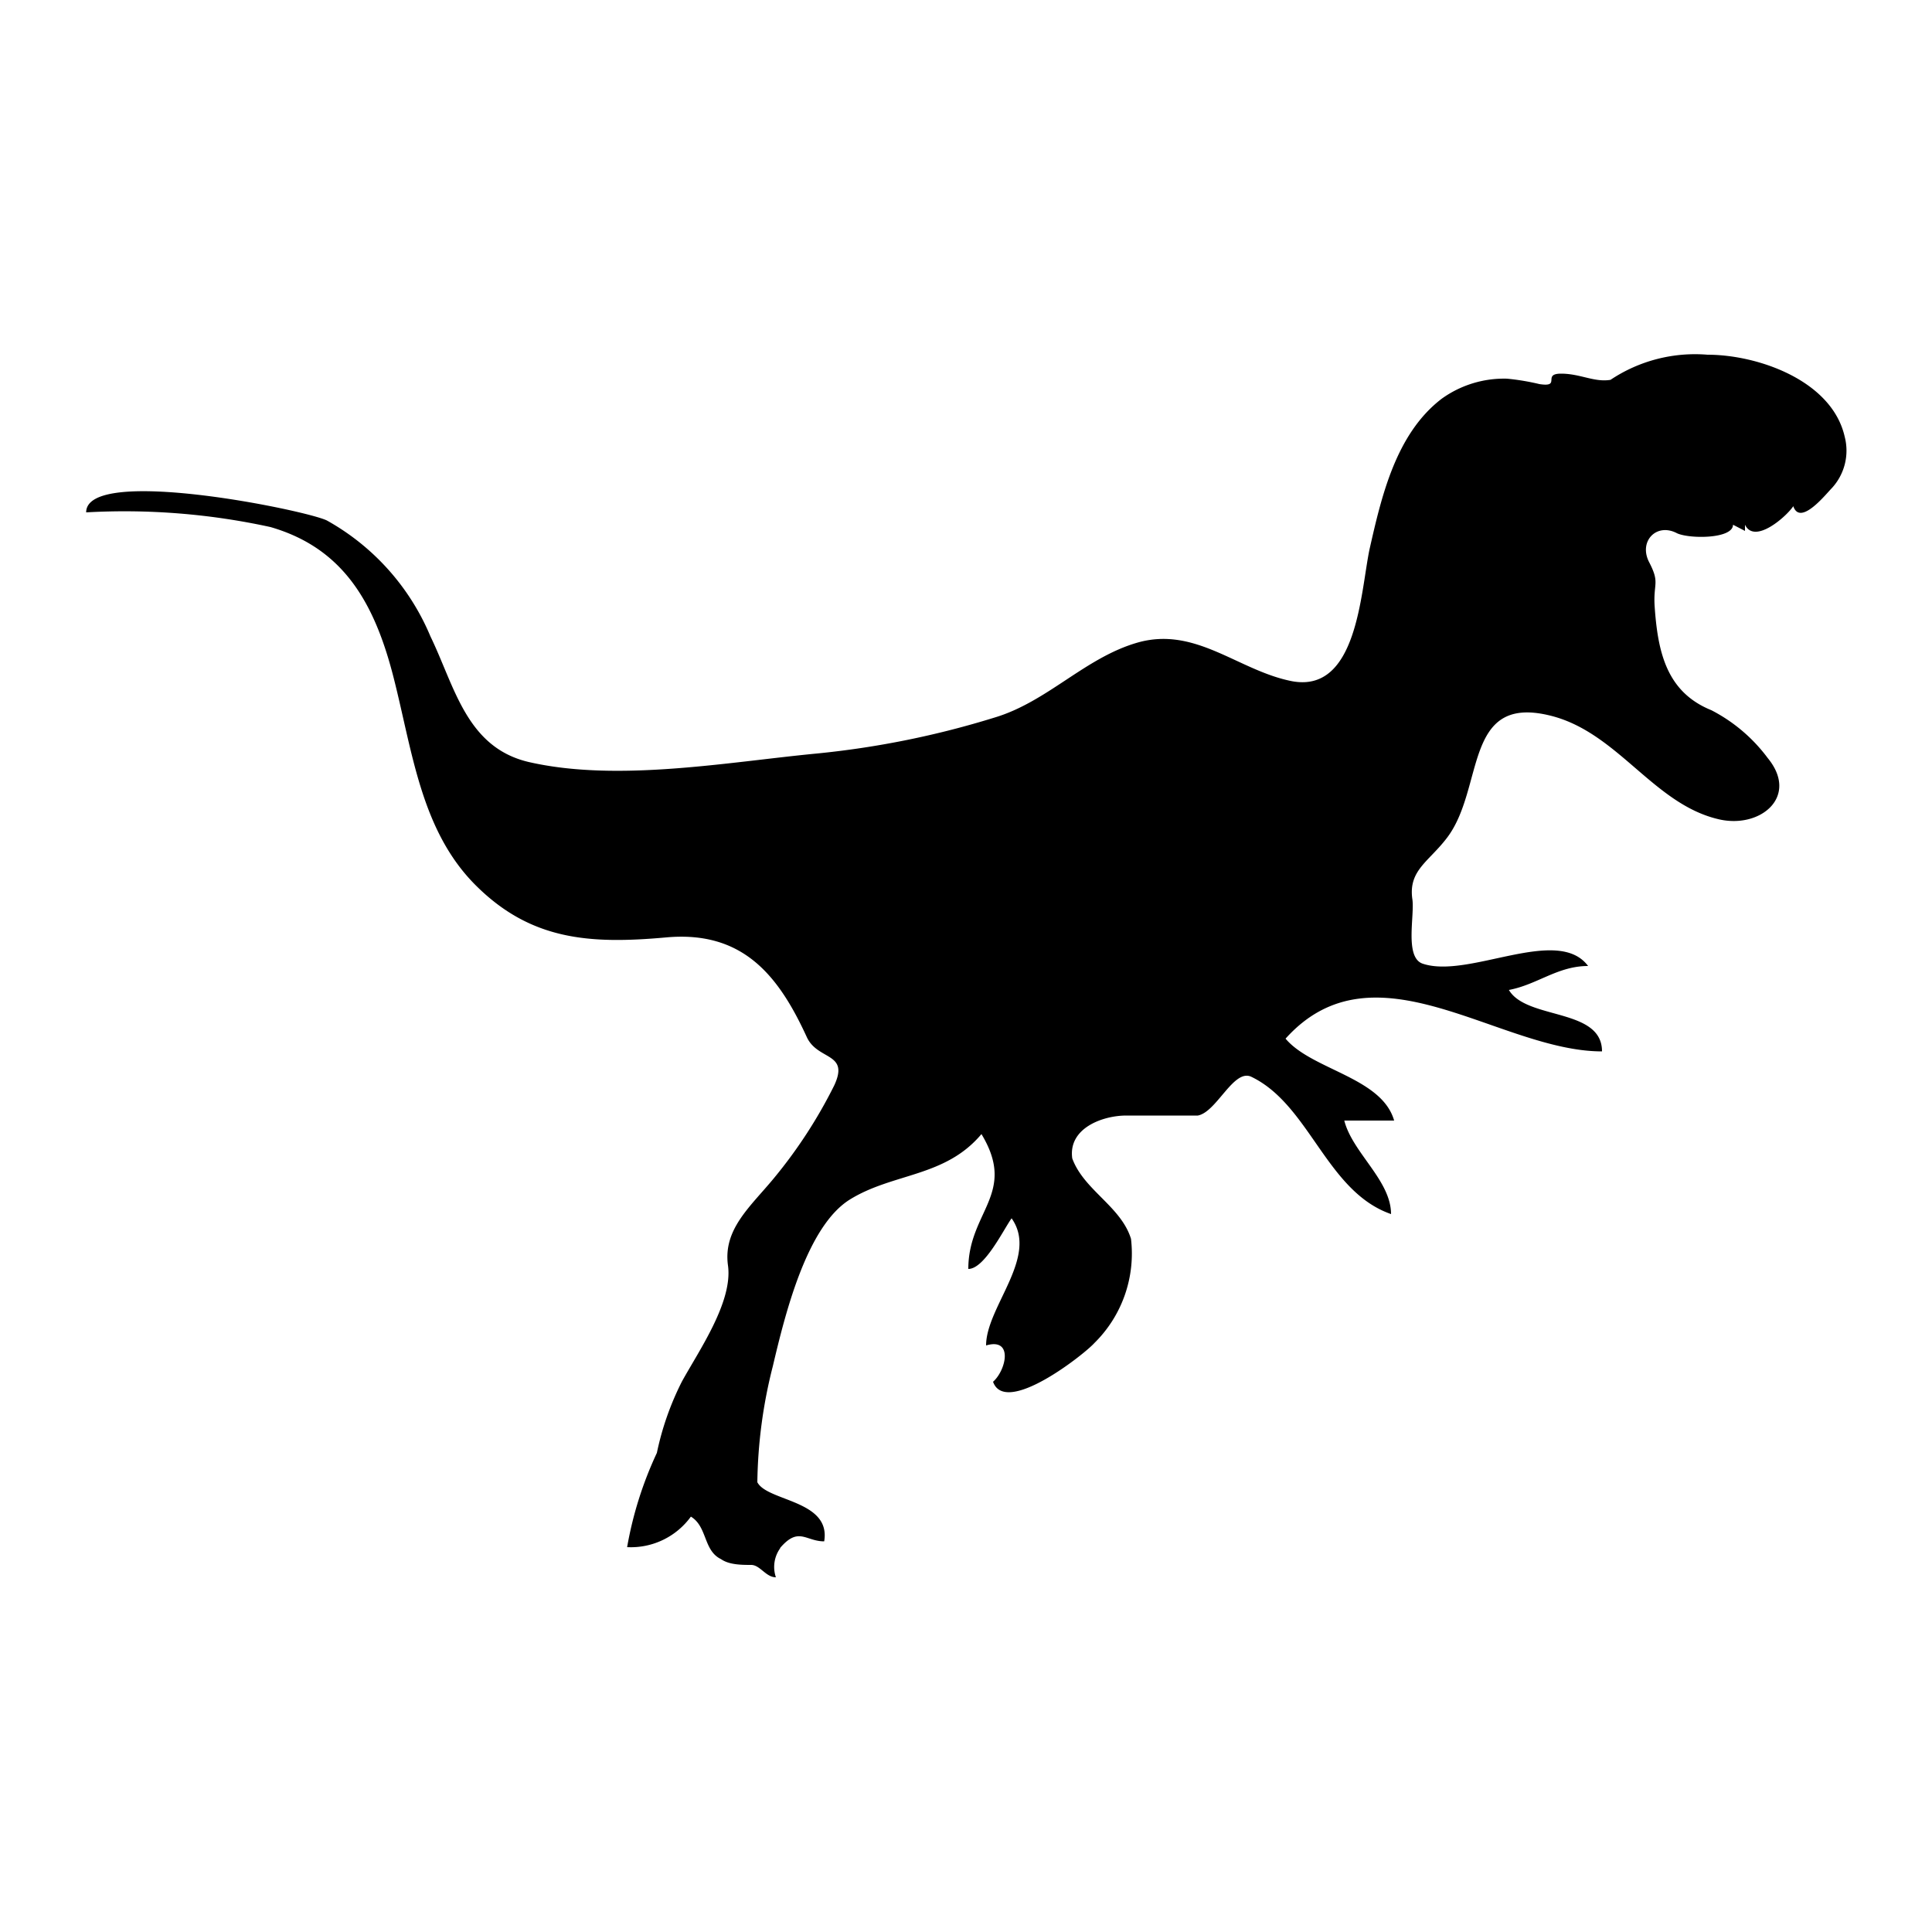 <svg id="Layer_1" data-name="Layer 1" xmlns="http://www.w3.org/2000/svg" viewBox="0 0 50 50"><title>Artboard 8</title><path d="M20.19,40.07a.83.83,0,0,0-.11.75c-.26,0-.41-.32-.64-.32s-.57,0-.78-.15c-.46-.22-.35-.84-.78-1.1a1.92,1.92,0,0,1-1.65.79A9.67,9.67,0,0,1,17,37.6a7.41,7.41,0,0,1,.65-1.85c.44-.8,1.32-2.06,1.19-3s.58-1.52,1.19-2.26a12.5,12.5,0,0,0,1.56-2.4c.4-.86-.43-.64-.71-1.25-.73-1.59-1.65-2.76-3.64-2.58s-3.5.07-4.92-1.34-1.64-3.44-2.13-5.37S8.9,14.19,7,13.64a17.69,17.69,0,0,0-4.77-.38c0-1.22,5.68-.06,6.23.21a6.15,6.15,0,0,1,2.68,3c.63,1.3.93,2.87,2.54,3.25,2.31.53,5.16,0,7.47-.22a23.21,23.21,0,0,0,4.59-.93c1.37-.41,2.34-1.55,3.7-1.94,1.51-.43,2.61.73,4,1,1.68.31,1.77-2.28,2-3.4.31-1.37.68-3,1.87-3.91A2.76,2.76,0,0,1,39,9.8a6.13,6.13,0,0,1,.84.14c.58.09.06-.27.56-.27s.86.23,1.28.16a3.94,3.94,0,0,1,2.51-.65c1.31,0,3.22.67,3.55,2.12a1.43,1.43,0,0,1-.33,1.33c-.15.15-.82,1-1,.47-.17.26-1,1-1.25.48v.16l-.31-.16c0,.37-1.13.37-1.45.22-.53-.28-1,.21-.72.75s.11.53.14,1.11c.08,1.22.31,2.25,1.47,2.72a4.23,4.23,0,0,1,1.46,1.24c.82,1-.2,1.84-1.28,1.58-1.7-.4-2.62-2.28-4.39-2.69-2.21-.52-1.66,1.89-2.63,3.17-.47.62-1,.84-.9,1.58.07.41-.21,1.52.27,1.68,1.19.4,3.49-1,4.28.06-.79,0-1.31.48-2.05.62.46.78,2.41.46,2.41,1.59-2.67,0-5.88-2.9-8.19-.33.68.81,2.49,1,2.81,2.12H34.79C35,29.83,36,30.55,36,31.42c-1.67-.58-2.1-2.82-3.61-3.55-.46-.23-.9.91-1.39,1H29.15c-.62,0-1.51.33-1.4,1.11.3.82,1.26,1.24,1.52,2.08a3.25,3.25,0,0,1-.95,2.7c-.26.29-2.3,1.9-2.62,1,.34-.3.53-1.15-.18-.94,0-1,1.37-2.29.66-3.29-.21.29-.7,1.31-1.12,1.31,0-1.49,1.27-1.95.34-3.49-.94,1.12-2.28,1-3.4,1.69S20.32,34,20,35.36a12.75,12.75,0,0,0-.4,3c.26.5,1.91.46,1.73,1.53-.48,0-.66-.39-1.14.17"/></svg>